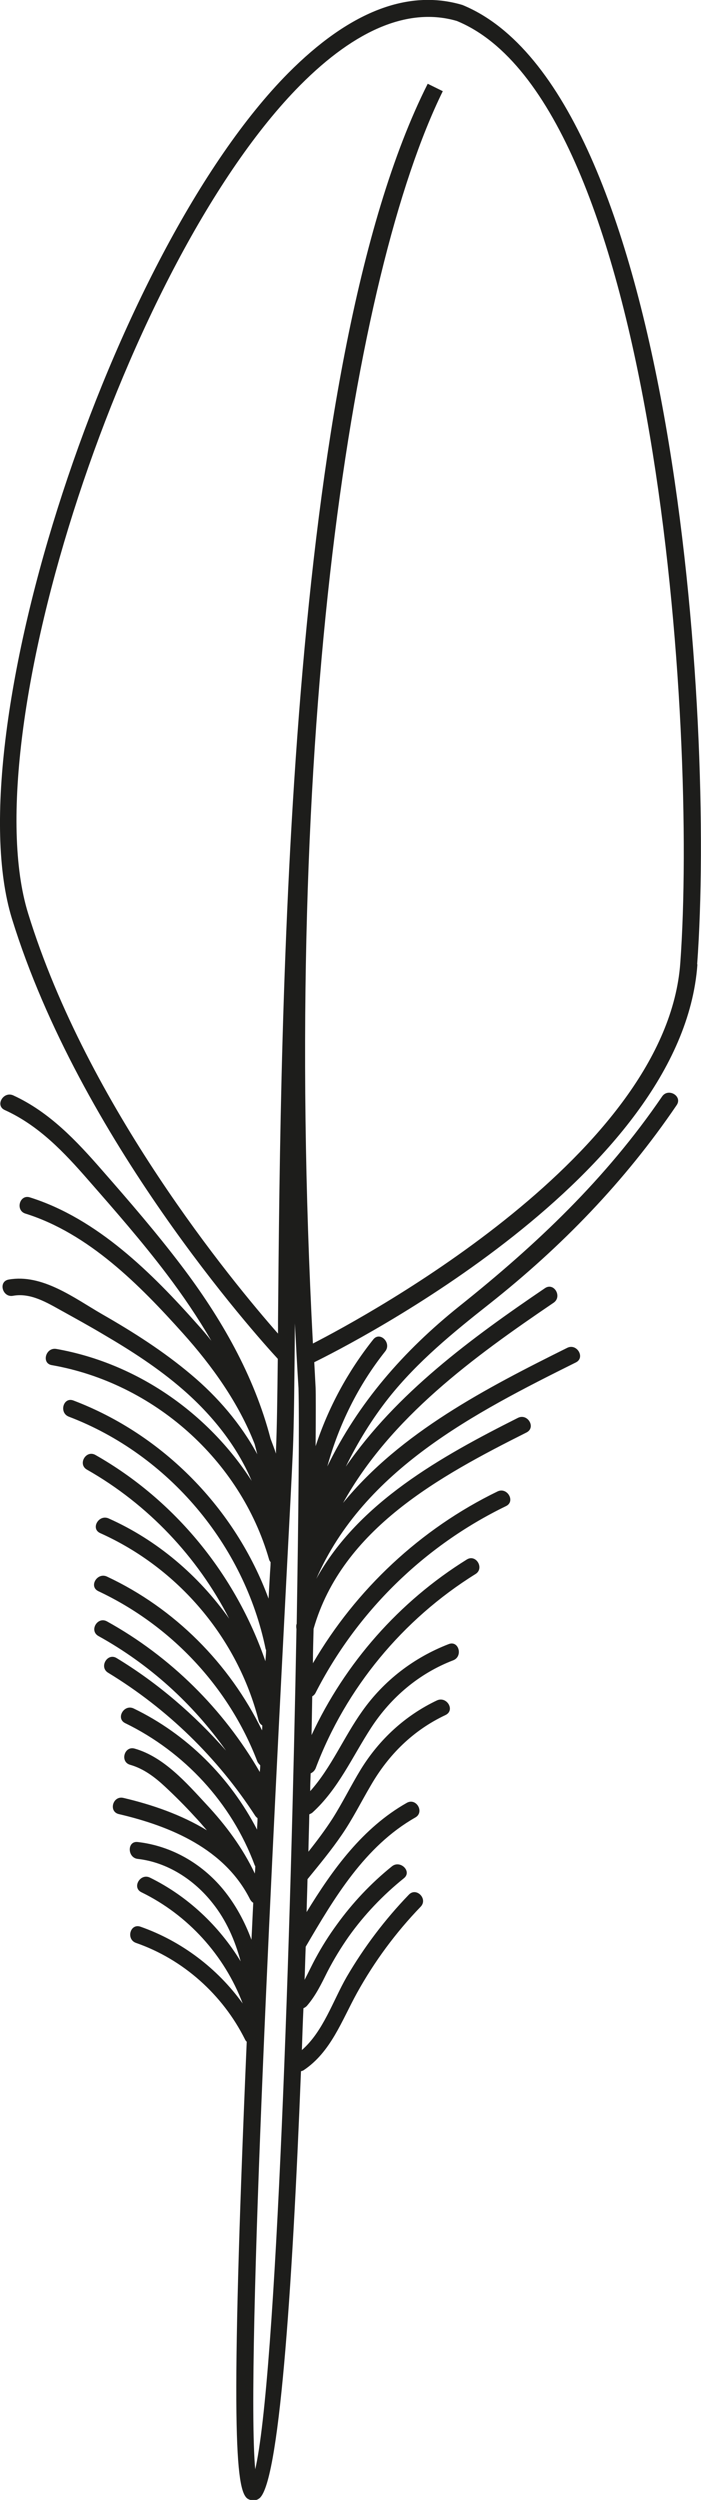 <?xml version="1.0" encoding="UTF-8"?>
<svg id="Calque_2" data-name="Calque 2" xmlns="http://www.w3.org/2000/svg" viewBox="0 0 31.14 111.03">
  <defs>
    <style>
      .cls-1 {
        fill: #1d1d1b;
        stroke-width: 0px;
      }
    </style>
  </defs>
  <g id="Plume_7" data-name="Plume 7">
    <path class="cls-1" d="M30.97,42.82c.8-10.95-1.06-38.76-10.43-42.6-2.42-.72-5.03.3-7.74,3.03C4.98,11.15-2.01,32.55.53,40.8c3.02,9.78,10.84,18.5,11.81,19.55-.02,1.76-.04,3.16-.08,4.04,0,.05,0,.11,0,.17-.07-.22-.16-.44-.24-.66-.73-2.81-2.2-5.37-3.97-7.7-1.1-1.45-2.3-2.84-3.5-4.21-1.15-1.32-2.35-2.6-3.96-3.34-.44-.2-.82.45-.38.65,1.52.69,2.64,1.88,3.72,3.12,1.19,1.36,2.38,2.72,3.47,4.16.72.95,1.39,1.94,1.99,2.97-.19-.24-.39-.48-.6-.71-2.04-2.3-4.47-4.72-7.46-5.66-.46-.15-.66.58-.2.72,2.81.88,5.07,3.17,6.99,5.31,1.31,1.46,2.48,3.1,3.19,4.92.04.15.08.3.12.46-.73-1.35-1.76-2.55-2.94-3.54-1.22-1.03-2.57-1.89-3.95-2.68-1.23-.71-2.66-1.81-4.16-1.54-.47.09-.27.81.2.72.78-.14,1.5.3,2.15.66.63.35,1.25.69,1.87,1.06,1.23.72,2.44,1.5,3.52,2.44,1.29,1.12,2.4,2.5,3.06,4.06-1.94-3.02-5.11-5.23-8.68-5.86-.47-.08-.67.64-.2.72,4.52.79,8.38,4.21,9.65,8.62.01.05.04.09.07.13,0,.18-.02.36-.03.55-.02.37-.04.71-.06,1.07-1.47-3.99-4.67-7.28-8.67-8.8-.45-.17-.65.55-.2.72,4.43,1.69,7.79,5.69,8.74,10.32,0,.01.01.02.02.04,0,.17-.02.33-.03.5-1.32-3.84-4.01-7.15-7.55-9.16-.42-.24-.8.41-.38.65,2.71,1.54,4.91,3.87,6.32,6.62-1.36-1.92-3.2-3.49-5.35-4.45-.44-.2-.82.45-.38.65,3.46,1.55,6.1,4.65,7.04,8.33.03.1.09.17.16.21,0,.08,0,.15-.01.22-1.45-2.97-3.88-5.42-6.89-6.83-.43-.2-.82.44-.38.65,3.21,1.51,5.79,4.24,7.06,7.56.03.07.08.12.13.17,0,.1-.01.2-.02.3-1.61-2.79-3.97-5.13-6.79-6.69-.42-.23-.8.41-.38.65,2.26,1.25,4.19,3,5.67,5.09-1.41-1.6-3.03-3-4.86-4.11-.41-.25-.79.4-.38.65,2.63,1.6,4.87,3.78,6.54,6.36.03.04.06.07.1.1,0,.17-.02.34-.02.51-1.2-2.32-3.12-4.24-5.48-5.38-.43-.21-.81.44-.38.65,2.63,1.28,4.73,3.55,5.75,6.3,0,.02.02.03.03.05,0,.11-.01.22-.02.33-.54-1.14-1.29-2.15-2.15-3.07-.89-.96-1.89-2.11-3.19-2.48-.46-.13-.66.59-.2.72.6.17,1.1.55,1.55.97.45.42.89.86,1.31,1.32.19.2.37.41.55.62-1.13-.69-2.43-1.14-3.71-1.44-.47-.11-.67.61-.2.72,2.31.54,4.71,1.55,5.83,3.79.04.07.09.12.14.15-.03.56-.05,1.1-.08,1.64-.3-.81-.71-1.57-1.26-2.24-.95-1.15-2.3-1.93-3.79-2.1-.48-.06-.47.7,0,.75,1.32.15,2.51.93,3.32,1.96.61.76,1,1.66,1.25,2.59-.96-1.58-2.36-2.9-4.03-3.72-.43-.21-.81.44-.38.65,2.07,1.01,3.69,2.8,4.5,4.94-1.12-1.56-2.72-2.77-4.54-3.41-.46-.16-.65.56-.2.72,2.1.73,3.85,2.3,4.84,4.28.02.05.05.08.08.11-.74,17.26-.49,19.9.03,20.29h0c.08.05.17.08.26.08.08,0,.17-.02.24-.07.9-.51,1.49-9.11,1.88-18.99.04-.01.07-.02.11-.04,1.22-.81,1.7-2.21,2.38-3.44.77-1.39,1.72-2.68,2.83-3.83.33-.35-.2-.88-.53-.53-1.06,1.1-1.99,2.33-2.76,3.65-.61,1.06-1.04,2.42-1.99,3.25.02-.62.04-1.24.07-1.86.05-.02.1-.05.15-.1.4-.46.65-.99.92-1.53.28-.54.59-1.05.94-1.55.69-.97,1.52-1.84,2.45-2.59.38-.3-.16-.83-.53-.53-.93.75-1.75,1.62-2.45,2.59-.35.48-.66.97-.94,1.49-.17.31-.32.64-.49.96.02-.49.03-.98.05-1.47,1.27-2.17,2.62-4.46,4.87-5.74.42-.24.04-.89-.38-.65-1.96,1.11-3.29,2.95-4.45,4.85.01-.49.03-.97.04-1.46,0,0,0,0,0,0,.53-.65,1.06-1.29,1.53-1.98.48-.7.85-1.45,1.28-2.18.79-1.37,1.88-2.45,3.32-3.13.44-.21.06-.85-.38-.65-1.41.67-2.56,1.73-3.38,3.06-.44.72-.81,1.48-1.26,2.19-.33.51-.69.99-1.07,1.47.01-.56.03-1.11.04-1.66.04-.02.09-.04.13-.07,1.16-1.05,1.78-2.49,2.62-3.78.88-1.35,2.13-2.41,3.64-2.99.45-.17.25-.9-.2-.72-1.55.6-2.88,1.62-3.84,2.98-.82,1.15-1.37,2.5-2.31,3.55,0-.26.01-.53.02-.79.09-.04.17-.11.22-.22,1.34-3.56,3.87-6.62,7.1-8.63.41-.25.03-.9-.38-.65-3.01,1.87-5.41,4.6-6.9,7.8.01-.58.02-1.15.03-1.72.05-.03.1-.07.14-.14,1.84-3.61,4.82-6.54,8.47-8.31.43-.21.05-.86-.38-.65-3.42,1.66-6.29,4.35-8.2,7.63,0-.52.02-1.03.03-1.53,1.27-4.44,5.62-6.79,9.46-8.72.43-.22.05-.86-.38-.65-3.4,1.71-7.09,3.76-8.96,7.15,2.12-4.85,7.03-7.37,11.53-9.61.43-.21.05-.86-.38-.65-3.58,1.78-7.41,3.76-9.96,6.89,2.11-3.8,5.8-6.48,9.35-8.89.4-.27.02-.92-.38-.65-3.27,2.22-6.61,4.67-8.85,7.93.53-1.08,1.16-2.11,1.91-3.06,1.28-1.61,2.86-2.9,4.47-4.17,3.21-2.54,6.02-5.44,8.32-8.83.27-.4-.38-.78-.65-.38-2.49,3.65-5.56,6.56-8.99,9.3-2.5,2-4.52,4.32-5.88,7.13.51-1.85,1.37-3.6,2.57-5.11.3-.37-.23-.91-.53-.53-1.13,1.42-2,3.03-2.56,4.74.01-1.42.01-2.34,0-2.6-.02-.38-.04-.76-.06-1.13,1.59-.78,16.34-8.28,17.02-17.66ZM11.34,109.7c-.44-4.67.88-29.84,1.39-39.74.13-2.46.23-4.4.28-5.53.05-1.15.07-3.14.09-5.65.05.95.1,1.91.16,2.87.04,1.63,0,5.54-.08,10.46,0,.01,0,.02-.01.03-.02.08-.01.15,0,.21-.24,13.15-.89,33.35-1.84,37.35ZM13.9,59.66c-1.44-27.35,1.82-47.57,5.77-55.61l-.67-.33c-6.29,12.47-6.53,41.18-6.65,54.98,0,.18,0,.35,0,.53-2.03-2.31-8.45-10.07-11.1-18.66C-1.24,32.52,5.65,11.54,13.33,3.79c2.5-2.52,4.86-3.47,6.96-2.86,8.85,3.63,10.69,31.4,9.93,41.84-.61,8.45-13.85,15.63-16.32,16.9Z"/>
  </g>
</svg>
